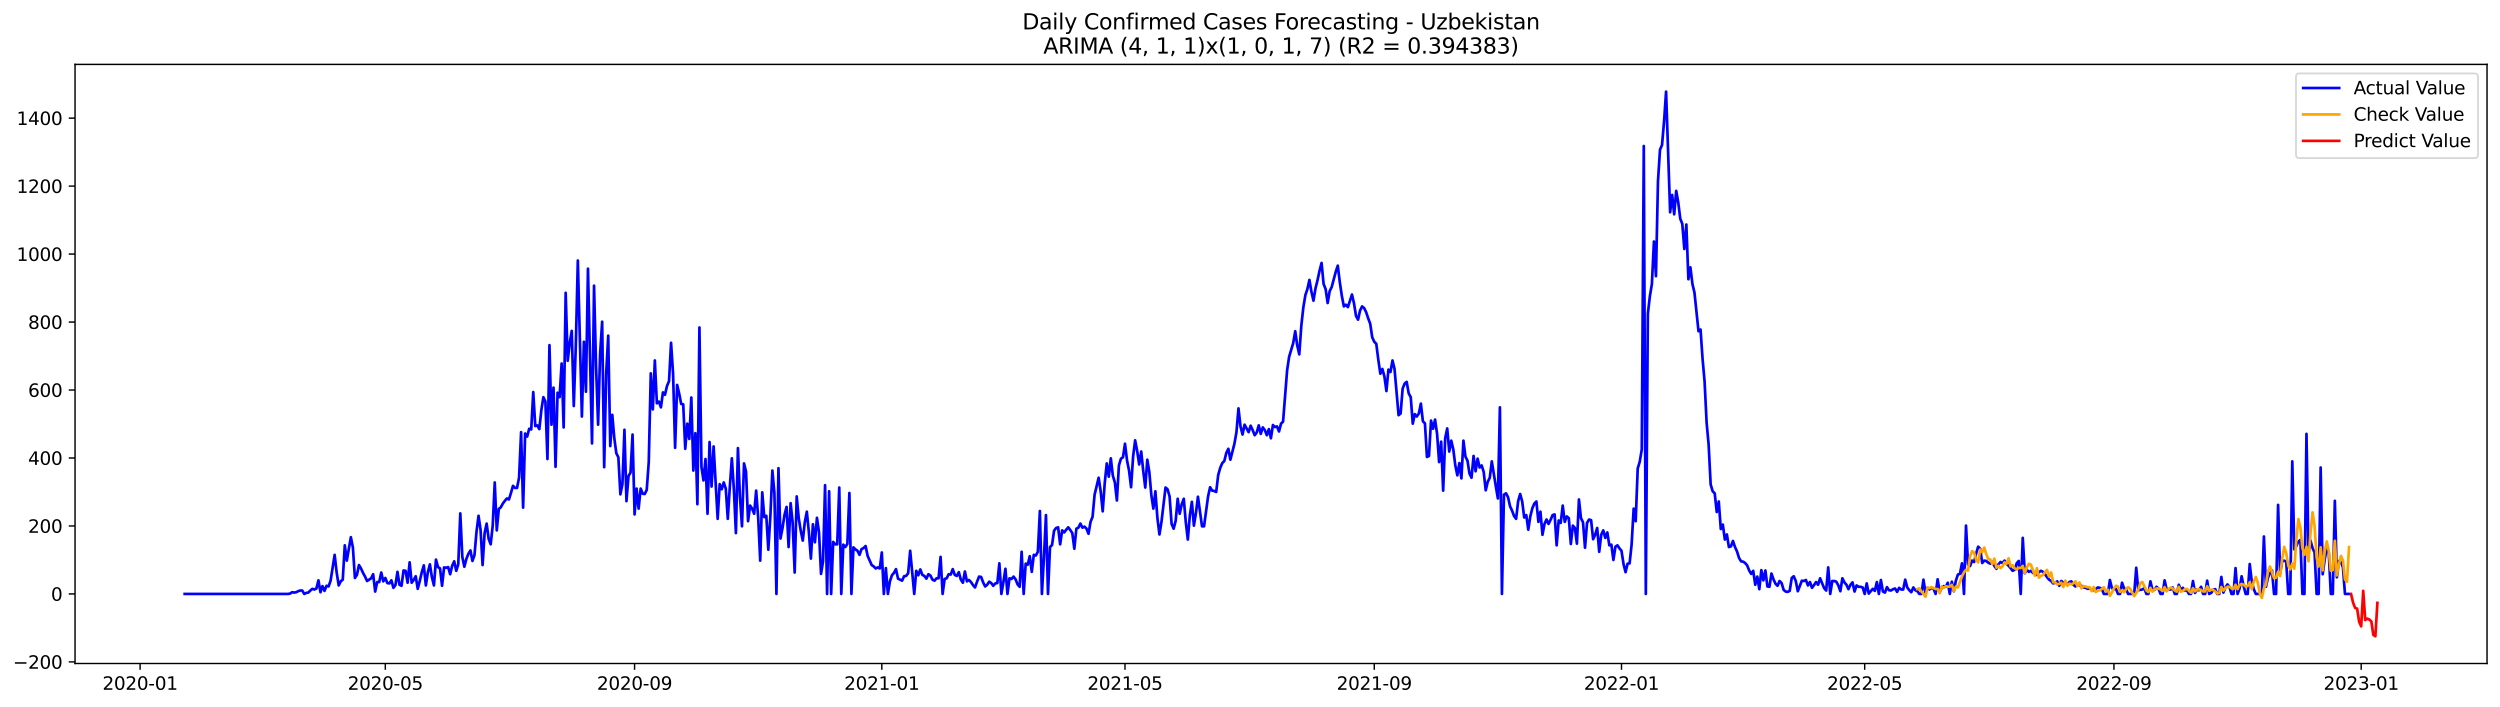 <?xml version="1.0" encoding="utf-8" standalone="no"?>
<!DOCTYPE svg PUBLIC "-//W3C//DTD SVG 1.1//EN"
  "http://www.w3.org/Graphics/SVG/1.1/DTD/svg11.dtd">
<svg xmlns:xlink="http://www.w3.org/1999/xlink" width="1388.067pt" height="392.274pt" viewBox="0 0 1388.067 392.274" xmlns="http://www.w3.org/2000/svg" version="1.1">
 <defs>
  <style type="text/css">*{stroke-linejoin: round; stroke-linecap: butt}</style>
 </defs>
 <g id="figure_1">
  <g id="patch_1">
   <path d="M 0 392.274 
L 1388.067 392.274 
L 1388.067 0 
L 0 0 
z
" style="fill: #ffffff"/>
  </g>
  <g id="axes_1">
   <g id="patch_2">
    <path d="M 41.667 368.396 
L 1380.867 368.396 
L 1380.867 35.755 
L 41.667 35.755 
z
" style="fill: #ffffff"/>
   </g>
   <g id="matplotlib.axis_1">
    <g id="xtick_1">
     <g id="line2d_1">
      <defs>
       <path id="md1212489a2" d="M 0 0 
L 0 3.5 
" style="stroke: #000000; stroke-width: 0.8"/>
      </defs>
      <g>
       <use xlink:href="#md1212489a2" x="77.786" y="368.396" style="stroke: #000000; stroke-width: 0.8"/>
      </g>
     </g>
     <g id="text_1">
      <!-- 2020-01 -->
      <g transform="translate(56.894 382.994)scale(0.1 -0.1)">
       <defs>
        <path id="DejaVuSans-32" d="M 1228 531 
L 3431 531 
L 3431 0 
L 469 0 
L 469 531 
Q 828 903 1448 1529 
Q 2069 2156 2228 2338 
Q 2531 2678 2651 2914 
Q 2772 3150 2772 3378 
Q 2772 3750 2511 3984 
Q 2250 4219 1831 4219 
Q 1534 4219 1204 4116 
Q 875 4013 500 3803 
L 500 4441 
Q 881 4594 1212 4672 
Q 1544 4750 1819 4750 
Q 2544 4750 2975 4387 
Q 3406 4025 3406 3419 
Q 3406 3131 3298 2873 
Q 3191 2616 2906 2266 
Q 2828 2175 2409 1742 
Q 1991 1309 1228 531 
z
" transform="scale(0.016)"/>
        <path id="DejaVuSans-30" d="M 2034 4250 
Q 1547 4250 1301 3770 
Q 1056 3291 1056 2328 
Q 1056 1369 1301 889 
Q 1547 409 2034 409 
Q 2525 409 2770 889 
Q 3016 1369 3016 2328 
Q 3016 3291 2770 3770 
Q 2525 4250 2034 4250 
z
M 2034 4750 
Q 2819 4750 3233 4129 
Q 3647 3509 3647 2328 
Q 3647 1150 3233 529 
Q 2819 -91 2034 -91 
Q 1250 -91 836 529 
Q 422 1150 422 2328 
Q 422 3509 836 4129 
Q 1250 4750 2034 4750 
z
" transform="scale(0.016)"/>
        <path id="DejaVuSans-2d" d="M 313 2009 
L 1997 2009 
L 1997 1497 
L 313 1497 
L 313 2009 
z
" transform="scale(0.016)"/>
        <path id="DejaVuSans-31" d="M 794 531 
L 1825 531 
L 1825 4091 
L 703 3866 
L 703 4441 
L 1819 4666 
L 2450 4666 
L 2450 531 
L 3481 531 
L 3481 0 
L 794 0 
L 794 531 
z
" transform="scale(0.016)"/>
       </defs>
       <use xlink:href="#DejaVuSans-32"/>
       <use xlink:href="#DejaVuSans-30" x="63.623"/>
       <use xlink:href="#DejaVuSans-32" x="127.246"/>
       <use xlink:href="#DejaVuSans-30" x="190.869"/>
       <use xlink:href="#DejaVuSans-2d" x="254.492"/>
       <use xlink:href="#DejaVuSans-30" x="290.576"/>
       <use xlink:href="#DejaVuSans-31" x="354.199"/>
      </g>
     </g>
    </g>
    <g id="xtick_2">
     <g id="line2d_2">
      <g>
       <use xlink:href="#md1212489a2" x="213.934" y="368.396" style="stroke: #000000; stroke-width: 0.8"/>
      </g>
     </g>
     <g id="text_2">
      <!-- 2020-05 -->
      <g transform="translate(193.042 382.994)scale(0.1 -0.1)">
       <defs>
        <path id="DejaVuSans-35" d="M 691 4666 
L 3169 4666 
L 3169 4134 
L 1269 4134 
L 1269 2991 
Q 1406 3038 1543 3061 
Q 1681 3084 1819 3084 
Q 2600 3084 3056 2656 
Q 3513 2228 3513 1497 
Q 3513 744 3044 326 
Q 2575 -91 1722 -91 
Q 1428 -91 1123 -41 
Q 819 9 494 109 
L 494 744 
Q 775 591 1075 516 
Q 1375 441 1709 441 
Q 2250 441 2565 725 
Q 2881 1009 2881 1497 
Q 2881 1984 2565 2268 
Q 2250 2553 1709 2553 
Q 1456 2553 1204 2497 
Q 953 2441 691 2322 
L 691 4666 
z
" transform="scale(0.016)"/>
       </defs>
       <use xlink:href="#DejaVuSans-32"/>
       <use xlink:href="#DejaVuSans-30" x="63.623"/>
       <use xlink:href="#DejaVuSans-32" x="127.246"/>
       <use xlink:href="#DejaVuSans-30" x="190.869"/>
       <use xlink:href="#DejaVuSans-2d" x="254.492"/>
       <use xlink:href="#DejaVuSans-30" x="290.576"/>
       <use xlink:href="#DejaVuSans-35" x="354.199"/>
      </g>
     </g>
    </g>
    <g id="xtick_3">
     <g id="line2d_3">
      <g>
       <use xlink:href="#md1212489a2" x="352.332" y="368.396" style="stroke: #000000; stroke-width: 0.8"/>
      </g>
     </g>
     <g id="text_3">
      <!-- 2020-09 -->
      <g transform="translate(331.44 382.994)scale(0.1 -0.1)">
       <defs>
        <path id="DejaVuSans-39" d="M 703 97 
L 703 672 
Q 941 559 1184 500 
Q 1428 441 1663 441 
Q 2288 441 2617 861 
Q 2947 1281 2994 2138 
Q 2813 1869 2534 1725 
Q 2256 1581 1919 1581 
Q 1219 1581 811 2004 
Q 403 2428 403 3163 
Q 403 3881 828 4315 
Q 1253 4750 1959 4750 
Q 2769 4750 3195 4129 
Q 3622 3509 3622 2328 
Q 3622 1225 3098 567 
Q 2575 -91 1691 -91 
Q 1453 -91 1209 -44 
Q 966 3 703 97 
z
M 1959 2075 
Q 2384 2075 2632 2365 
Q 2881 2656 2881 3163 
Q 2881 3666 2632 3958 
Q 2384 4250 1959 4250 
Q 1534 4250 1286 3958 
Q 1038 3666 1038 3163 
Q 1038 2656 1286 2365 
Q 1534 2075 1959 2075 
z
" transform="scale(0.016)"/>
       </defs>
       <use xlink:href="#DejaVuSans-32"/>
       <use xlink:href="#DejaVuSans-30" x="63.623"/>
       <use xlink:href="#DejaVuSans-32" x="127.246"/>
       <use xlink:href="#DejaVuSans-30" x="190.869"/>
       <use xlink:href="#DejaVuSans-2d" x="254.492"/>
       <use xlink:href="#DejaVuSans-30" x="290.576"/>
       <use xlink:href="#DejaVuSans-39" x="354.199"/>
      </g>
     </g>
    </g>
    <g id="xtick_4">
     <g id="line2d_4">
      <g>
       <use xlink:href="#md1212489a2" x="489.605" y="368.396" style="stroke: #000000; stroke-width: 0.8"/>
      </g>
     </g>
     <g id="text_4">
      <!-- 2021-01 -->
      <g transform="translate(468.714 382.994)scale(0.1 -0.1)">
       <use xlink:href="#DejaVuSans-32"/>
       <use xlink:href="#DejaVuSans-30" x="63.623"/>
       <use xlink:href="#DejaVuSans-32" x="127.246"/>
       <use xlink:href="#DejaVuSans-31" x="190.869"/>
       <use xlink:href="#DejaVuSans-2d" x="254.492"/>
       <use xlink:href="#DejaVuSans-30" x="290.576"/>
       <use xlink:href="#DejaVuSans-31" x="354.199"/>
      </g>
     </g>
    </g>
    <g id="xtick_5">
     <g id="line2d_5">
      <g>
       <use xlink:href="#md1212489a2" x="624.628" y="368.396" style="stroke: #000000; stroke-width: 0.8"/>
      </g>
     </g>
     <g id="text_5">
      <!-- 2021-05 -->
      <g transform="translate(603.736 382.994)scale(0.1 -0.1)">
       <use xlink:href="#DejaVuSans-32"/>
       <use xlink:href="#DejaVuSans-30" x="63.623"/>
       <use xlink:href="#DejaVuSans-32" x="127.246"/>
       <use xlink:href="#DejaVuSans-31" x="190.869"/>
       <use xlink:href="#DejaVuSans-2d" x="254.492"/>
       <use xlink:href="#DejaVuSans-30" x="290.576"/>
       <use xlink:href="#DejaVuSans-35" x="354.199"/>
      </g>
     </g>
    </g>
    <g id="xtick_6">
     <g id="line2d_6">
      <g>
       <use xlink:href="#md1212489a2" x="763.026" y="368.396" style="stroke: #000000; stroke-width: 0.8"/>
      </g>
     </g>
     <g id="text_6">
      <!-- 2021-09 -->
      <g transform="translate(742.134 382.994)scale(0.1 -0.1)">
       <use xlink:href="#DejaVuSans-32"/>
       <use xlink:href="#DejaVuSans-30" x="63.623"/>
       <use xlink:href="#DejaVuSans-32" x="127.246"/>
       <use xlink:href="#DejaVuSans-31" x="190.869"/>
       <use xlink:href="#DejaVuSans-2d" x="254.492"/>
       <use xlink:href="#DejaVuSans-30" x="290.576"/>
       <use xlink:href="#DejaVuSans-39" x="354.199"/>
      </g>
     </g>
    </g>
    <g id="xtick_7">
     <g id="line2d_7">
      <g>
       <use xlink:href="#md1212489a2" x="900.299" y="368.396" style="stroke: #000000; stroke-width: 0.8"/>
      </g>
     </g>
     <g id="text_7">
      <!-- 2022-01 -->
      <g transform="translate(879.408 382.994)scale(0.1 -0.1)">
       <use xlink:href="#DejaVuSans-32"/>
       <use xlink:href="#DejaVuSans-30" x="63.623"/>
       <use xlink:href="#DejaVuSans-32" x="127.246"/>
       <use xlink:href="#DejaVuSans-32" x="190.869"/>
       <use xlink:href="#DejaVuSans-2d" x="254.492"/>
       <use xlink:href="#DejaVuSans-30" x="290.576"/>
       <use xlink:href="#DejaVuSans-31" x="354.199"/>
      </g>
     </g>
    </g>
    <g id="xtick_8">
     <g id="line2d_8">
      <g>
       <use xlink:href="#md1212489a2" x="1035.322" y="368.396" style="stroke: #000000; stroke-width: 0.8"/>
      </g>
     </g>
     <g id="text_8">
      <!-- 2022-05 -->
      <g transform="translate(1014.43 382.994)scale(0.1 -0.1)">
       <use xlink:href="#DejaVuSans-32"/>
       <use xlink:href="#DejaVuSans-30" x="63.623"/>
       <use xlink:href="#DejaVuSans-32" x="127.246"/>
       <use xlink:href="#DejaVuSans-32" x="190.869"/>
       <use xlink:href="#DejaVuSans-2d" x="254.492"/>
       <use xlink:href="#DejaVuSans-30" x="290.576"/>
       <use xlink:href="#DejaVuSans-35" x="354.199"/>
      </g>
     </g>
    </g>
    <g id="xtick_9">
     <g id="line2d_9">
      <g>
       <use xlink:href="#md1212489a2" x="1173.72" y="368.396" style="stroke: #000000; stroke-width: 0.8"/>
      </g>
     </g>
     <g id="text_9">
      <!-- 2022-09 -->
      <g transform="translate(1152.828 382.994)scale(0.1 -0.1)">
       <use xlink:href="#DejaVuSans-32"/>
       <use xlink:href="#DejaVuSans-30" x="63.623"/>
       <use xlink:href="#DejaVuSans-32" x="127.246"/>
       <use xlink:href="#DejaVuSans-32" x="190.869"/>
       <use xlink:href="#DejaVuSans-2d" x="254.492"/>
       <use xlink:href="#DejaVuSans-30" x="290.576"/>
       <use xlink:href="#DejaVuSans-39" x="354.199"/>
      </g>
     </g>
    </g>
    <g id="xtick_10">
     <g id="line2d_10">
      <g>
       <use xlink:href="#md1212489a2" x="1310.993" y="368.396" style="stroke: #000000; stroke-width: 0.8"/>
      </g>
     </g>
     <g id="text_10">
      <!-- 2023-01 -->
      <g transform="translate(1290.102 382.994)scale(0.1 -0.1)">
       <defs>
        <path id="DejaVuSans-33" d="M 2597 2516 
Q 3050 2419 3304 2112 
Q 3559 1806 3559 1356 
Q 3559 666 3084 287 
Q 2609 -91 1734 -91 
Q 1441 -91 1130 -33 
Q 819 25 488 141 
L 488 750 
Q 750 597 1062 519 
Q 1375 441 1716 441 
Q 2309 441 2620 675 
Q 2931 909 2931 1356 
Q 2931 1769 2642 2001 
Q 2353 2234 1838 2234 
L 1294 2234 
L 1294 2753 
L 1863 2753 
Q 2328 2753 2575 2939 
Q 2822 3125 2822 3475 
Q 2822 3834 2567 4026 
Q 2313 4219 1838 4219 
Q 1578 4219 1281 4162 
Q 984 4106 628 3988 
L 628 4550 
Q 988 4650 1302 4700 
Q 1616 4750 1894 4750 
Q 2613 4750 3031 4423 
Q 3450 4097 3450 3541 
Q 3450 3153 3228 2886 
Q 3006 2619 2597 2516 
z
" transform="scale(0.016)"/>
       </defs>
       <use xlink:href="#DejaVuSans-32"/>
       <use xlink:href="#DejaVuSans-30" x="63.623"/>
       <use xlink:href="#DejaVuSans-32" x="127.246"/>
       <use xlink:href="#DejaVuSans-33" x="190.869"/>
       <use xlink:href="#DejaVuSans-2d" x="254.492"/>
       <use xlink:href="#DejaVuSans-30" x="290.576"/>
       <use xlink:href="#DejaVuSans-31" x="354.199"/>
      </g>
     </g>
    </g>
   </g>
   <g id="matplotlib.axis_2">
    <g id="ytick_1">
     <g id="line2d_11">
      <defs>
       <path id="m41709cecef" d="M 0 0 
L -3.5 0 
" style="stroke: #000000; stroke-width: 0.8"/>
      </defs>
      <g>
       <use xlink:href="#m41709cecef" x="41.667" y="367.508" style="stroke: #000000; stroke-width: 0.8"/>
      </g>
     </g>
     <g id="text_11">
      <!-- −200 -->
      <g transform="translate(7.2 371.307)scale(0.1 -0.1)">
       <defs>
        <path id="DejaVuSans-2212" d="M 678 2272 
L 4684 2272 
L 4684 1741 
L 678 1741 
L 678 2272 
z
" transform="scale(0.016)"/>
       </defs>
       <use xlink:href="#DejaVuSans-2212"/>
       <use xlink:href="#DejaVuSans-32" x="83.789"/>
       <use xlink:href="#DejaVuSans-30" x="147.412"/>
       <use xlink:href="#DejaVuSans-30" x="211.035"/>
      </g>
     </g>
    </g>
    <g id="ytick_2">
     <g id="line2d_12">
      <g>
       <use xlink:href="#m41709cecef" x="41.667" y="329.769" style="stroke: #000000; stroke-width: 0.8"/>
      </g>
     </g>
     <g id="text_12">
      <!-- 0 -->
      <g transform="translate(28.305 333.568)scale(0.1 -0.1)">
       <use xlink:href="#DejaVuSans-30"/>
      </g>
     </g>
    </g>
    <g id="ytick_3">
     <g id="line2d_13">
      <g>
       <use xlink:href="#m41709cecef" x="41.667" y="292.029" style="stroke: #000000; stroke-width: 0.8"/>
      </g>
     </g>
     <g id="text_13">
      <!-- 200 -->
      <g transform="translate(15.58 295.828)scale(0.1 -0.1)">
       <use xlink:href="#DejaVuSans-32"/>
       <use xlink:href="#DejaVuSans-30" x="63.623"/>
       <use xlink:href="#DejaVuSans-30" x="127.246"/>
      </g>
     </g>
    </g>
    <g id="ytick_4">
     <g id="line2d_14">
      <g>
       <use xlink:href="#m41709cecef" x="41.667" y="254.29" style="stroke: #000000; stroke-width: 0.8"/>
      </g>
     </g>
     <g id="text_14">
      <!-- 400 -->
      <g transform="translate(15.58 258.089)scale(0.1 -0.1)">
       <defs>
        <path id="DejaVuSans-34" d="M 2419 4116 
L 825 1625 
L 2419 1625 
L 2419 4116 
z
M 2253 4666 
L 3047 4666 
L 3047 1625 
L 3713 1625 
L 3713 1100 
L 3047 1100 
L 3047 0 
L 2419 0 
L 2419 1100 
L 313 1100 
L 313 1709 
L 2253 4666 
z
" transform="scale(0.016)"/>
       </defs>
       <use xlink:href="#DejaVuSans-34"/>
       <use xlink:href="#DejaVuSans-30" x="63.623"/>
       <use xlink:href="#DejaVuSans-30" x="127.246"/>
      </g>
     </g>
    </g>
    <g id="ytick_5">
     <g id="line2d_15">
      <g>
       <use xlink:href="#m41709cecef" x="41.667" y="216.551" style="stroke: #000000; stroke-width: 0.8"/>
      </g>
     </g>
     <g id="text_15">
      <!-- 600 -->
      <g transform="translate(15.58 220.35)scale(0.1 -0.1)">
       <defs>
        <path id="DejaVuSans-36" d="M 2113 2584 
Q 1688 2584 1439 2293 
Q 1191 2003 1191 1497 
Q 1191 994 1439 701 
Q 1688 409 2113 409 
Q 2538 409 2786 701 
Q 3034 994 3034 1497 
Q 3034 2003 2786 2293 
Q 2538 2584 2113 2584 
z
M 3366 4563 
L 3366 3988 
Q 3128 4100 2886 4159 
Q 2644 4219 2406 4219 
Q 1781 4219 1451 3797 
Q 1122 3375 1075 2522 
Q 1259 2794 1537 2939 
Q 1816 3084 2150 3084 
Q 2853 3084 3261 2657 
Q 3669 2231 3669 1497 
Q 3669 778 3244 343 
Q 2819 -91 2113 -91 
Q 1303 -91 875 529 
Q 447 1150 447 2328 
Q 447 3434 972 4092 
Q 1497 4750 2381 4750 
Q 2619 4750 2861 4703 
Q 3103 4656 3366 4563 
z
" transform="scale(0.016)"/>
       </defs>
       <use xlink:href="#DejaVuSans-36"/>
       <use xlink:href="#DejaVuSans-30" x="63.623"/>
       <use xlink:href="#DejaVuSans-30" x="127.246"/>
      </g>
     </g>
    </g>
    <g id="ytick_6">
     <g id="line2d_16">
      <g>
       <use xlink:href="#m41709cecef" x="41.667" y="178.812" style="stroke: #000000; stroke-width: 0.8"/>
      </g>
     </g>
     <g id="text_16">
      <!-- 800 -->
      <g transform="translate(15.58 182.611)scale(0.1 -0.1)">
       <defs>
        <path id="DejaVuSans-38" d="M 2034 2216 
Q 1584 2216 1326 1975 
Q 1069 1734 1069 1313 
Q 1069 891 1326 650 
Q 1584 409 2034 409 
Q 2484 409 2743 651 
Q 3003 894 3003 1313 
Q 3003 1734 2745 1975 
Q 2488 2216 2034 2216 
z
M 1403 2484 
Q 997 2584 770 2862 
Q 544 3141 544 3541 
Q 544 4100 942 4425 
Q 1341 4750 2034 4750 
Q 2731 4750 3128 4425 
Q 3525 4100 3525 3541 
Q 3525 3141 3298 2862 
Q 3072 2584 2669 2484 
Q 3125 2378 3379 2068 
Q 3634 1759 3634 1313 
Q 3634 634 3220 271 
Q 2806 -91 2034 -91 
Q 1263 -91 848 271 
Q 434 634 434 1313 
Q 434 1759 690 2068 
Q 947 2378 1403 2484 
z
M 1172 3481 
Q 1172 3119 1398 2916 
Q 1625 2713 2034 2713 
Q 2441 2713 2670 2916 
Q 2900 3119 2900 3481 
Q 2900 3844 2670 4047 
Q 2441 4250 2034 4250 
Q 1625 4250 1398 4047 
Q 1172 3844 1172 3481 
z
" transform="scale(0.016)"/>
       </defs>
       <use xlink:href="#DejaVuSans-38"/>
       <use xlink:href="#DejaVuSans-30" x="63.623"/>
       <use xlink:href="#DejaVuSans-30" x="127.246"/>
      </g>
     </g>
    </g>
    <g id="ytick_7">
     <g id="line2d_17">
      <g>
       <use xlink:href="#m41709cecef" x="41.667" y="141.072" style="stroke: #000000; stroke-width: 0.8"/>
      </g>
     </g>
     <g id="text_17">
      <!-- 1000 -->
      <g transform="translate(9.217 144.872)scale(0.1 -0.1)">
       <use xlink:href="#DejaVuSans-31"/>
       <use xlink:href="#DejaVuSans-30" x="63.623"/>
       <use xlink:href="#DejaVuSans-30" x="127.246"/>
       <use xlink:href="#DejaVuSans-30" x="190.869"/>
      </g>
     </g>
    </g>
    <g id="ytick_8">
     <g id="line2d_18">
      <g>
       <use xlink:href="#m41709cecef" x="41.667" y="103.333" style="stroke: #000000; stroke-width: 0.8"/>
      </g>
     </g>
     <g id="text_18">
      <!-- 1200 -->
      <g transform="translate(9.217 107.132)scale(0.1 -0.1)">
       <use xlink:href="#DejaVuSans-31"/>
       <use xlink:href="#DejaVuSans-32" x="63.623"/>
       <use xlink:href="#DejaVuSans-30" x="127.246"/>
       <use xlink:href="#DejaVuSans-30" x="190.869"/>
      </g>
     </g>
    </g>
    <g id="ytick_9">
     <g id="line2d_19">
      <g>
       <use xlink:href="#m41709cecef" x="41.667" y="65.594" style="stroke: #000000; stroke-width: 0.8"/>
      </g>
     </g>
     <g id="text_19">
      <!-- 1400 -->
      <g transform="translate(9.217 69.393)scale(0.1 -0.1)">
       <use xlink:href="#DejaVuSans-31"/>
       <use xlink:href="#DejaVuSans-34" x="63.623"/>
       <use xlink:href="#DejaVuSans-30" x="127.246"/>
       <use xlink:href="#DejaVuSans-30" x="190.869"/>
      </g>
     </g>
    </g>
   </g>
   <g id="line2d_20">
    <path d="M 102.54 329.769 
L 159.925 329.769 
L 161.05 329.58 
L 162.175 328.825 
L 163.3 329.014 
L 164.425 328.825 
L 165.551 328.259 
L 166.676 327.882 
L 167.801 327.882 
L 168.926 329.769 
L 170.051 329.202 
L 171.176 329.014 
L 172.302 327.882 
L 173.427 326.938 
L 174.552 327.315 
L 175.677 326.749 
L 176.802 322.221 
L 177.928 328.825 
L 179.053 325.428 
L 180.178 328.07 
L 181.303 325.24 
L 182.428 325.617 
L 183.554 322.409 
L 185.804 308.068 
L 186.929 317.881 
L 188.054 325.051 
L 189.179 322.787 
L 190.305 321.843 
L 191.43 302.785 
L 192.555 311.276 
L 194.805 298.256 
L 195.931 303.917 
L 197.056 320.9 
L 198.181 319.202 
L 199.306 313.729 
L 200.431 315.616 
L 201.557 318.069 
L 202.682 320.145 
L 203.807 322.598 
L 206.057 321.088 
L 207.182 318.824 
L 208.308 328.448 
L 209.433 323.164 
L 210.558 323.164 
L 211.683 317.881 
L 212.808 322.787 
L 213.934 320.9 
L 215.059 323.73 
L 216.184 323.919 
L 217.309 322.221 
L 218.434 326.372 
L 219.56 324.862 
L 220.685 317.503 
L 221.81 324.674 
L 222.935 325.24 
L 224.06 316.748 
L 225.186 316.937 
L 226.311 323.542 
L 227.436 312.22 
L 228.561 323.542 
L 229.686 322.032 
L 230.811 319.956 
L 231.937 326.938 
L 233.062 322.598 
L 234.187 317.692 
L 235.312 313.918 
L 236.437 325.051 
L 237.563 317.692 
L 238.688 313.352 
L 239.813 320.522 
L 240.938 325.051 
L 242.063 310.71 
L 243.189 314.862 
L 244.314 315.616 
L 245.439 325.24 
L 246.564 315.05 
L 247.689 315.239 
L 248.814 314.862 
L 249.94 318.824 
L 251.065 314.107 
L 252.19 311.654 
L 253.315 316.937 
L 254.44 313.352 
L 255.566 285.048 
L 256.691 309.201 
L 257.816 314.673 
L 258.941 310.333 
L 260.066 307.502 
L 261.192 305.615 
L 262.317 311.465 
L 263.442 308.257 
L 264.567 295.237 
L 265.692 286.368 
L 266.818 294.105 
L 267.943 313.729 
L 269.068 295.992 
L 270.193 290.708 
L 271.318 299.2 
L 272.443 302.219 
L 273.569 291.841 
L 274.694 267.876 
L 275.819 294.482 
L 276.944 282.594 
L 278.069 281.651 
L 279.195 279.575 
L 280.32 278.066 
L 281.445 276.745 
L 282.57 277.311 
L 283.695 273.726 
L 284.821 269.763 
L 285.946 270.895 
L 287.071 270.895 
L 288.196 265.234 
L 289.321 239.949 
L 290.446 281.84 
L 291.572 240.704 
L 292.697 242.402 
L 293.822 238.062 
L 294.947 238.44 
L 296.072 217.683 
L 297.198 236.553 
L 298.323 236.175 
L 299.448 238.251 
L 300.573 227.684 
L 301.698 220.513 
L 302.824 222.966 
L 303.949 254.856 
L 305.074 191.643 
L 306.199 235.798 
L 307.324 215.23 
L 308.45 259.196 
L 309.575 218.06 
L 310.7 220.513 
L 311.825 201.832 
L 312.95 237.307 
L 314.075 162.584 
L 315.201 200.323 
L 316.326 190.511 
L 317.451 183.718 
L 318.576 225.42 
L 319.701 192.02 
L 320.827 144.658 
L 323.077 231.269 
L 324.202 189.756 
L 325.327 217.494 
L 326.453 149.186 
L 328.703 246.176 
L 329.828 158.621 
L 330.953 203.531 
L 332.078 235.798 
L 333.204 196.36 
L 334.329 178.623 
L 335.454 259.385 
L 336.579 207.116 
L 337.704 186.359 
L 338.83 247.686 
L 339.955 230.326 
L 341.08 243.346 
L 342.205 251.648 
L 343.33 253.913 
L 344.456 274.481 
L 345.581 268.82 
L 346.706 238.628 
L 347.831 278.254 
L 348.956 264.291 
L 350.082 262.404 
L 351.207 241.27 
L 352.332 285.614 
L 353.457 271.273 
L 354.582 282.406 
L 355.707 271.273 
L 356.833 274.103 
L 357.958 274.292 
L 359.083 272.027 
L 360.208 256.554 
L 361.333 207.305 
L 362.459 227.306 
L 363.584 200.134 
L 364.709 223.91 
L 365.834 222.966 
L 366.959 226.174 
L 368.085 217.872 
L 369.21 219.193 
L 370.335 214.286 
L 371.46 211.645 
L 372.585 190.322 
L 373.71 207.493 
L 374.836 248.629 
L 375.961 213.72 
L 377.086 218.438 
L 378.211 224.287 
L 379.336 224.476 
L 380.462 249.195 
L 381.587 235.232 
L 382.712 243.723 
L 383.837 220.702 
L 384.962 261.272 
L 386.088 240.515 
L 387.213 279.953 
L 388.338 181.831 
L 389.463 259.196 
L 390.588 266.744 
L 391.713 254.856 
L 392.839 285.236 
L 393.964 245.421 
L 395.089 270.141 
L 396.214 247.874 
L 398.465 288.067 
L 399.59 268.82 
L 400.715 271.65 
L 401.84 267.876 
L 402.965 271.273 
L 404.091 288.067 
L 405.216 270.329 
L 406.341 254.479 
L 407.466 271.65 
L 408.591 295.992 
L 409.717 248.818 
L 410.842 275.99 
L 411.967 292.218 
L 413.092 257.309 
L 414.217 261.838 
L 415.342 289.388 
L 416.468 280.707 
L 417.593 282.406 
L 418.718 285.236 
L 419.843 272.405 
L 420.968 287.501 
L 422.094 311.276 
L 423.219 273.348 
L 424.344 287.123 
L 425.469 286.368 
L 426.594 305.238 
L 427.72 286.746 
L 428.845 261.272 
L 429.97 273.726 
L 431.095 329.769 
L 432.22 259.951 
L 433.345 299.011 
L 434.471 293.161 
L 435.596 285.802 
L 436.721 281.462 
L 437.846 303.728 
L 438.971 279.387 
L 440.097 290.142 
L 441.222 317.881 
L 442.347 275.613 
L 443.472 287.689 
L 444.597 294.671 
L 445.723 300.143 
L 446.848 289.954 
L 447.973 284.104 
L 449.098 295.426 
L 450.223 310.144 
L 451.349 291.086 
L 452.474 301.087 
L 453.599 287.501 
L 454.724 295.426 
L 455.849 318.635 
L 456.974 311.654 
L 458.1 269.386 
L 459.225 329.769 
L 460.35 272.782 
L 461.475 329.769 
L 462.6 300.898 
L 463.726 302.219 
L 464.851 302.219 
L 465.976 270.707 
L 467.101 329.769 
L 468.226 302.408 
L 469.352 303.728 
L 470.477 302.03 
L 471.602 273.726 
L 472.727 329.769 
L 473.852 303.917 
L 474.977 305.049 
L 476.103 305.804 
L 477.228 308.068 
L 478.353 304.861 
L 479.478 304.295 
L 480.603 303.162 
L 481.729 308.635 
L 483.979 313.729 
L 485.104 314.484 
L 486.229 315.616 
L 487.355 315.05 
L 488.48 315.616 
L 489.605 306.748 
L 490.73 329.769 
L 491.855 315.428 
L 492.981 329.769 
L 494.106 322.787 
L 495.231 319.39 
L 496.356 318.069 
L 497.481 315.994 
L 498.606 321.277 
L 500.857 322.409 
L 501.982 319.956 
L 503.107 319.768 
L 504.232 318.258 
L 505.358 305.804 
L 507.608 329.769 
L 508.733 316.937 
L 509.858 319.39 
L 510.984 316.182 
L 512.109 319.202 
L 513.234 319.768 
L 514.359 321.277 
L 515.484 318.824 
L 516.609 319.579 
L 517.735 321.843 
L 518.86 322.409 
L 519.985 321.088 
L 521.11 321.088 
L 522.235 309.201 
L 523.361 329.769 
L 524.486 321.466 
L 525.611 321.088 
L 526.736 318.824 
L 527.861 319.013 
L 528.987 315.994 
L 530.112 319.202 
L 531.237 319.768 
L 532.362 317.692 
L 533.487 321.843 
L 534.613 323.542 
L 535.738 317.315 
L 536.863 322.787 
L 537.988 322.032 
L 539.113 323.164 
L 540.238 324.862 
L 541.364 326.183 
L 542.489 322.975 
L 543.614 320.145 
L 544.739 320.334 
L 545.864 323.353 
L 546.99 325.617 
L 548.115 324.674 
L 549.24 322.975 
L 550.365 323.73 
L 551.49 325.24 
L 552.616 323.919 
L 553.741 323.73 
L 554.866 312.786 
L 555.991 329.769 
L 557.116 323.164 
L 558.241 315.805 
L 559.367 329.769 
L 560.492 321.088 
L 561.617 321.466 
L 562.742 320.145 
L 563.867 321.655 
L 564.993 324.485 
L 566.118 325.806 
L 567.243 306.37 
L 568.368 329.769 
L 569.493 312.975 
L 570.619 313.541 
L 571.744 308.823 
L 572.869 317.503 
L 573.994 308.068 
L 575.119 308.446 
L 576.245 306.37 
L 577.37 283.727 
L 578.495 329.769 
L 579.62 309.578 
L 580.745 285.991 
L 581.87 329.769 
L 582.996 303.728 
L 584.121 302.596 
L 585.246 294.671 
L 586.371 293.161 
L 587.496 292.784 
L 588.622 302.219 
L 589.747 294.482 
L 590.872 295.614 
L 591.997 294.105 
L 593.122 292.784 
L 594.248 294.294 
L 595.373 295.992 
L 596.498 304.672 
L 597.623 293.539 
L 598.748 292.973 
L 599.873 290.708 
L 600.999 292.973 
L 602.124 292.407 
L 603.249 293.539 
L 604.374 296.369 
L 605.499 289.765 
L 606.625 286.934 
L 607.75 274.669 
L 610 265.234 
L 611.125 272.782 
L 612.251 283.915 
L 613.376 268.254 
L 614.501 257.309 
L 615.626 264.668 
L 616.751 254.479 
L 617.876 264.102 
L 619.002 267.876 
L 620.127 277.877 
L 621.252 258.441 
L 622.377 254.667 
L 623.502 253.913 
L 624.628 246.365 
L 625.753 255.611 
L 626.878 261.272 
L 628.003 270.518 
L 629.128 253.535 
L 630.254 244.478 
L 631.379 250.327 
L 632.504 257.875 
L 633.629 250.705 
L 634.754 261.46 
L 635.88 270.707 
L 637.005 255.234 
L 638.13 262.027 
L 639.255 274.858 
L 640.38 282.406 
L 641.505 272.782 
L 642.631 287.689 
L 643.756 296.747 
L 644.881 289.765 
L 647.131 270.707 
L 648.257 271.65 
L 649.382 275.613 
L 650.507 290.897 
L 651.632 293.539 
L 652.757 289.199 
L 653.883 276.934 
L 655.008 285.236 
L 656.133 279.953 
L 657.258 276.934 
L 658.383 289.954 
L 659.508 299.577 
L 660.634 286.18 
L 661.759 278.632 
L 662.884 291.841 
L 664.009 284.859 
L 665.134 275.801 
L 667.385 292.218 
L 668.51 292.218 
L 670.76 275.613 
L 671.886 270.518 
L 673.011 272.405 
L 674.136 272.594 
L 675.261 273.16 
L 676.386 263.725 
L 677.512 259.762 
L 678.637 257.12 
L 679.762 255.988 
L 680.887 251.46 
L 682.012 249.195 
L 683.137 255.234 
L 685.388 246.365 
L 686.513 239.949 
L 687.638 226.74 
L 688.763 236.741 
L 689.889 241.27 
L 691.014 235.798 
L 693.264 239.949 
L 694.389 236.364 
L 695.515 238.817 
L 696.64 241.647 
L 697.765 240.138 
L 698.89 236.175 
L 700.015 240.893 
L 701.14 237.307 
L 702.266 238.817 
L 703.391 241.647 
L 704.516 238.251 
L 705.641 243.346 
L 706.766 235.986 
L 707.892 237.119 
L 709.017 236.741 
L 710.142 239.572 
L 711.267 235.232 
L 712.392 234.1 
L 714.643 205.606 
L 715.768 198.059 
L 718.018 190.511 
L 719.144 183.906 
L 720.269 191.832 
L 721.394 196.738 
L 722.519 180.887 
L 723.644 170.698 
L 724.769 163.905 
L 725.895 160.508 
L 727.02 155.413 
L 728.145 162.018 
L 729.27 166.924 
L 730.395 160.131 
L 731.521 155.602 
L 732.646 150.318 
L 733.771 145.978 
L 734.896 157.678 
L 736.021 160.508 
L 737.147 168.245 
L 738.272 161.64 
L 739.397 159.376 
L 741.647 150.884 
L 742.772 147.488 
L 743.898 156.734 
L 745.023 164.282 
L 746.148 170.132 
L 747.273 169.188 
L 748.398 170.509 
L 750.649 163.527 
L 751.774 168.433 
L 752.899 175.415 
L 754.024 177.491 
L 755.15 172.396 
L 756.275 170.132 
L 757.4 171.075 
L 758.525 173.339 
L 759.65 176.736 
L 760.776 179.755 
L 761.901 187.303 
L 763.026 189.756 
L 764.151 190.888 
L 765.276 199.757 
L 766.401 207.493 
L 767.527 204.852 
L 768.652 209.003 
L 769.777 217.117 
L 770.902 205.229 
L 772.027 206.55 
L 773.153 200.134 
L 774.278 204.852 
L 776.528 230.514 
L 777.653 229.571 
L 778.779 215.796 
L 779.904 212.966 
L 781.029 212.022 
L 782.154 218.438 
L 783.279 220.513 
L 784.404 235.232 
L 785.53 229.948 
L 786.655 231.269 
L 787.78 229.571 
L 788.905 224.099 
L 790.03 233.911 
L 791.156 235.043 
L 792.281 253.724 
L 793.406 253.158 
L 794.531 233.533 
L 795.656 238.062 
L 796.782 232.967 
L 797.907 240.893 
L 799.032 256.554 
L 800.157 245.233 
L 801.282 272.405 
L 802.408 243.346 
L 803.533 237.873 
L 804.658 250.705 
L 805.783 244.667 
L 806.908 249.573 
L 808.033 258.441 
L 809.159 263.914 
L 810.284 257.12 
L 811.409 265.612 
L 812.534 244.667 
L 813.659 253.535 
L 814.785 255.8 
L 815.91 262.97 
L 817.035 265.234 
L 818.16 253.158 
L 819.285 261.649 
L 820.411 254.667 
L 821.536 259.574 
L 822.661 258.441 
L 823.786 262.027 
L 824.911 272.216 
L 826.036 267.499 
L 827.162 265.234 
L 828.287 256.177 
L 830.537 270.141 
L 831.662 276.745 
L 832.788 226.174 
L 833.913 329.769 
L 835.038 274.669 
L 836.163 273.914 
L 837.288 275.99 
L 838.414 281.085 
L 839.539 283.538 
L 840.664 286.557 
L 841.789 288.067 
L 842.914 278.254 
L 844.039 274.292 
L 845.165 278.443 
L 846.29 287.312 
L 847.415 285.991 
L 848.54 294.105 
L 849.665 286.746 
L 850.791 282.217 
L 851.916 279.575 
L 853.041 278.443 
L 854.166 289.765 
L 855.291 284.104 
L 856.417 296.935 
L 857.542 290.897 
L 858.667 288.444 
L 859.792 290.897 
L 860.917 288.633 
L 862.043 285.991 
L 863.168 285.614 
L 864.293 302.785 
L 865.418 289.01 
L 866.543 290.331 
L 867.668 280.707 
L 868.794 289.765 
L 869.919 286.746 
L 871.044 287.689 
L 872.169 302.03 
L 873.294 291.841 
L 874.42 293.161 
L 875.545 301.841 
L 876.67 277.311 
L 877.795 287.689 
L 878.92 289.954 
L 880.046 304.106 
L 881.171 290.331 
L 882.296 288.444 
L 883.421 288.821 
L 884.546 299.388 
L 885.671 296.935 
L 886.797 293.161 
L 887.922 306.37 
L 889.047 296.935 
L 890.172 294.482 
L 891.297 298.634 
L 892.423 295.614 
L 893.548 302.785 
L 894.673 302.408 
L 895.798 310.899 
L 896.923 303.54 
L 898.049 302.785 
L 899.174 304.483 
L 900.299 305.804 
L 901.424 313.163 
L 902.549 317.692 
L 903.675 312.975 
L 904.8 312.786 
L 905.925 302.219 
L 907.05 282.406 
L 908.175 289.388 
L 909.3 260.14 
L 910.426 256.366 
L 911.551 249.573 
L 912.676 81.067 
L 913.801 329.769 
L 914.926 174.283 
L 916.052 164.471 
L 917.177 157.678 
L 918.302 134.091 
L 919.427 153.338 
L 920.552 100.691 
L 921.678 83.143 
L 922.803 80.501 
L 923.928 67.481 
L 925.053 50.876 
L 927.303 117.863 
L 928.429 108.239 
L 929.554 118.995 
L 930.679 105.975 
L 931.804 112.39 
L 932.929 121.448 
L 934.055 124.278 
L 935.18 138.242 
L 936.305 124.656 
L 937.43 155.036 
L 938.555 148.431 
L 939.681 157.678 
L 940.806 162.395 
L 943.056 183.906 
L 944.181 182.963 
L 945.307 199.191 
L 946.432 211.833 
L 947.557 234.666 
L 948.682 246.931 
L 949.807 269.008 
L 950.932 272.782 
L 952.058 273.914 
L 953.183 284.293 
L 954.308 278.443 
L 955.433 293.728 
L 956.558 291.274 
L 957.684 299.577 
L 958.809 296.747 
L 959.934 303.728 
L 961.059 303.351 
L 962.184 300.332 
L 963.31 303.728 
L 964.435 306.181 
L 965.56 309.767 
L 966.685 311.654 
L 967.81 311.842 
L 968.935 312.597 
L 970.061 313.918 
L 971.186 316.748 
L 972.311 318.635 
L 973.436 316.937 
L 974.561 324.674 
L 975.687 320.145 
L 976.812 327.127 
L 977.937 316.56 
L 979.062 322.221 
L 980.187 316.748 
L 981.313 325.617 
L 982.438 325.806 
L 983.563 318.447 
L 984.688 321.655 
L 985.813 324.108 
L 986.939 325.24 
L 988.064 322.598 
L 989.189 323.73 
L 990.314 327.504 
L 991.439 328.448 
L 992.564 328.636 
L 993.69 328.07 
L 994.815 320.9 
L 995.94 319.956 
L 997.065 322.598 
L 998.19 328.259 
L 1000.441 322.409 
L 1001.566 322.598 
L 1002.691 322.032 
L 1003.816 325.051 
L 1004.942 323.164 
L 1006.067 326.372 
L 1007.192 324.862 
L 1008.317 323.164 
L 1009.442 324.674 
L 1010.567 321.088 
L 1012.818 326.561 
L 1013.943 327.882 
L 1015.068 315.05 
L 1016.193 329.769 
L 1017.319 322.598 
L 1018.444 322.598 
L 1019.569 322.975 
L 1020.694 325.051 
L 1021.819 328.259 
L 1022.945 321.088 
L 1024.07 323.353 
L 1025.195 324.674 
L 1026.32 327.127 
L 1027.445 324.674 
L 1028.57 323.353 
L 1029.696 328.448 
L 1030.821 325.051 
L 1031.946 325.806 
L 1033.071 325.806 
L 1034.196 326.183 
L 1035.322 329.769 
L 1036.447 323.919 
L 1037.572 329.58 
L 1039.822 326.938 
L 1040.948 328.07 
L 1042.073 323.164 
L 1043.198 329.769 
L 1044.323 322.032 
L 1045.448 328.448 
L 1046.574 329.014 
L 1047.699 325.995 
L 1048.824 327.693 
L 1049.949 327.882 
L 1051.074 327.127 
L 1052.199 326.749 
L 1053.325 328.636 
L 1054.45 326.372 
L 1055.575 327.315 
L 1056.7 327.315 
L 1057.825 321.843 
L 1058.951 326.183 
L 1060.076 327.693 
L 1061.201 328.825 
L 1062.326 326.183 
L 1063.451 327.693 
L 1064.577 328.259 
L 1065.702 329.769 
L 1066.827 329.769 
L 1067.952 321.843 
L 1069.077 329.202 
L 1070.202 326.372 
L 1071.328 327.315 
L 1072.453 326.372 
L 1073.578 326.938 
L 1074.703 329.769 
L 1075.828 321.655 
L 1076.954 328.636 
L 1078.079 326.372 
L 1079.204 325.428 
L 1080.329 325.806 
L 1081.454 323.542 
L 1082.58 329.769 
L 1083.705 322.975 
L 1084.83 328.259 
L 1085.955 322.409 
L 1087.08 319.013 
L 1088.206 318.635 
L 1089.331 312.786 
L 1090.456 329.769 
L 1091.581 291.841 
L 1092.706 313.352 
L 1093.831 314.295 
L 1094.957 311.276 
L 1096.082 312.031 
L 1097.207 307.314 
L 1098.332 303.54 
L 1099.457 304.672 
L 1100.583 312.597 
L 1101.708 311.276 
L 1102.833 311.465 
L 1103.958 312.408 
L 1105.083 312.975 
L 1106.209 311.842 
L 1107.334 314.295 
L 1108.459 315.805 
L 1109.584 313.352 
L 1110.709 312.031 
L 1111.834 312.597 
L 1112.96 311.276 
L 1114.085 312.975 
L 1115.21 314.107 
L 1116.335 315.428 
L 1117.46 316.937 
L 1118.586 316.371 
L 1119.711 312.786 
L 1120.836 311.465 
L 1121.961 329.769 
L 1123.086 298.634 
L 1124.212 318.258 
L 1125.337 316.371 
L 1126.462 317.503 
L 1127.587 316.937 
L 1128.712 318.069 
L 1130.963 319.202 
L 1132.088 317.692 
L 1133.213 316.937 
L 1134.338 317.503 
L 1135.463 318.824 
L 1136.589 320.522 
L 1137.714 321.843 
L 1138.839 322.598 
L 1139.964 323.919 
L 1141.089 323.542 
L 1142.215 322.787 
L 1143.34 325.24 
L 1144.465 322.598 
L 1145.59 323.353 
L 1146.715 323.73 
L 1147.841 324.485 
L 1148.966 323.164 
L 1150.091 322.787 
L 1151.216 324.674 
L 1152.341 325.617 
L 1153.466 324.485 
L 1154.592 325.051 
L 1155.717 325.24 
L 1156.842 326.183 
L 1157.967 326.372 
L 1159.092 326.938 
L 1160.218 326.749 
L 1161.343 327.504 
L 1162.468 327.693 
L 1163.593 327.127 
L 1164.718 326.183 
L 1165.844 326.372 
L 1166.969 326.938 
L 1168.094 329.769 
L 1170.344 329.769 
L 1171.47 322.032 
L 1172.595 326.561 
L 1173.72 327.127 
L 1174.845 326.938 
L 1175.97 329.769 
L 1177.095 329.769 
L 1178.221 323.542 
L 1179.346 326.749 
L 1180.471 327.127 
L 1181.596 329.769 
L 1184.972 329.769 
L 1186.097 315.239 
L 1187.222 327.693 
L 1189.473 327.315 
L 1190.598 326.561 
L 1191.723 329.769 
L 1192.848 329.769 
L 1193.973 322.787 
L 1195.098 327.504 
L 1196.224 327.504 
L 1197.349 325.806 
L 1198.474 326.938 
L 1199.599 329.769 
L 1200.724 329.769 
L 1201.85 322.221 
L 1202.975 327.315 
L 1205.225 327.315 
L 1206.35 326.183 
L 1207.476 329.769 
L 1208.601 329.769 
L 1209.726 324.674 
L 1210.851 327.504 
L 1211.976 326.372 
L 1213.102 327.882 
L 1214.227 327.693 
L 1215.352 329.769 
L 1216.477 329.769 
L 1217.602 322.598 
L 1218.727 329.202 
L 1219.853 327.315 
L 1220.978 327.693 
L 1222.103 325.806 
L 1223.228 329.769 
L 1224.353 329.769 
L 1225.479 322.409 
L 1226.604 329.769 
L 1227.729 329.202 
L 1228.854 327.504 
L 1229.979 327.127 
L 1231.105 329.769 
L 1232.23 329.769 
L 1233.355 320.334 
L 1234.48 329.014 
L 1235.605 326.183 
L 1236.73 324.485 
L 1237.856 325.806 
L 1238.981 329.769 
L 1240.106 329.769 
L 1241.231 315.428 
L 1242.356 329.769 
L 1243.482 326.749 
L 1244.607 319.956 
L 1245.732 325.428 
L 1246.857 329.769 
L 1247.982 329.769 
L 1249.108 313.163 
L 1250.233 322.787 
L 1251.358 327.127 
L 1252.483 329.769 
L 1255.859 329.769 
L 1256.984 297.879 
L 1258.109 325.806 
L 1259.234 320.711 
L 1260.359 318.258 
L 1261.485 316.748 
L 1262.61 329.769 
L 1263.735 329.769 
L 1264.86 280.33 
L 1265.985 318.258 
L 1267.111 311.654 
L 1268.236 311.276 
L 1269.361 311.842 
L 1270.486 329.769 
L 1271.611 329.769 
L 1272.737 256.177 
L 1273.862 305.049 
L 1274.987 303.162 
L 1276.112 300.709 
L 1277.237 299.766 
L 1278.362 329.769 
L 1279.488 329.769 
L 1280.613 240.893 
L 1281.738 307.125 
L 1282.863 300.143 
L 1283.988 304.295 
L 1285.114 306.748 
L 1286.239 329.769 
L 1287.364 329.769 
L 1288.489 259.574 
L 1289.614 318.824 
L 1290.74 310.71 
L 1291.865 304.483 
L 1292.99 306.748 
L 1294.115 329.769 
L 1295.24 329.769 
L 1296.365 278.066 
L 1297.491 320.522 
L 1298.616 311.465 
L 1299.741 312.031 
L 1300.866 315.05 
L 1301.991 329.769 
L 1304.242 329.769 
L 1304.242 329.769 
" clip-path="url(#pf416b58ce2)" style="fill: none; stroke: #0000ff; stroke-width: 1.5; stroke-linecap: square"/>
   </g>
   <g id="line2d_21">
    <path d="M 1064.577 327.064 
L 1065.702 326.682 
L 1066.827 328.406 
L 1067.952 329.755 
L 1069.077 331.339 
L 1070.202 326.174 
L 1071.328 326.545 
L 1072.453 325.939 
L 1073.578 326.555 
L 1074.703 327.019 
L 1075.828 327.028 
L 1076.954 329.402 
L 1078.079 325.585 
L 1079.204 326.406 
L 1080.329 325.503 
L 1081.454 325.752 
L 1082.58 325.673 
L 1083.705 324.742 
L 1084.83 328.05 
L 1085.955 325.668 
L 1087.08 326.188 
L 1089.331 320.068 
L 1090.456 317.787 
L 1091.581 316.378 
L 1092.706 316.796 
L 1093.831 308.814 
L 1094.957 305.962 
L 1096.082 306.88 
L 1097.207 310.854 
L 1098.332 312.293 
L 1099.457 305.095 
L 1100.583 306.513 
L 1101.708 304.051 
L 1102.833 307.696 
L 1103.958 310.385 
L 1105.083 310.668 
L 1106.209 313.262 
L 1107.334 310.177 
L 1108.459 315.204 
L 1109.584 314.191 
L 1110.709 315.421 
L 1111.834 314.467 
L 1112.96 312.188 
L 1114.085 312.974 
L 1115.21 309.901 
L 1116.335 314.476 
L 1117.46 313.807 
L 1118.586 315.559 
L 1119.711 316.188 
L 1120.836 315.249 
L 1121.961 315.396 
L 1123.086 314.195 
L 1124.212 318.097 
L 1125.337 315.119 
L 1126.462 312.981 
L 1127.587 313.485 
L 1129.838 319.618 
L 1130.963 315.468 
L 1132.088 320.704 
L 1133.213 319.651 
L 1134.338 319.329 
L 1135.463 317.562 
L 1136.589 316.415 
L 1137.714 320.182 
L 1138.839 317.835 
L 1139.964 323.261 
L 1141.089 323.337 
L 1142.215 324.483 
L 1143.34 324.102 
L 1144.465 323.546 
L 1145.59 325.972 
L 1146.715 322.369 
L 1147.841 325.277 
L 1148.966 324.033 
L 1150.091 324.448 
L 1151.216 323.82 
L 1152.341 322.779 
L 1153.466 325.443 
L 1154.592 323.405 
L 1155.717 326.691 
L 1156.842 325.426 
L 1157.967 325.631 
L 1159.092 326.056 
L 1160.218 326.054 
L 1161.343 328.209 
L 1162.468 325.935 
L 1163.593 328.702 
L 1164.718 327.968 
L 1165.844 327.737 
L 1166.969 326.996 
L 1168.094 326.069 
L 1169.219 328.237 
L 1170.344 327.473 
L 1171.47 330.81 
L 1172.595 328.992 
L 1173.72 326.633 
L 1174.845 325.218 
L 1175.97 325.614 
L 1177.095 328.617 
L 1178.221 327.797 
L 1179.346 328.813 
L 1180.471 327.097 
L 1181.596 326.019 
L 1182.721 326.876 
L 1184.972 330.97 
L 1187.222 327.481 
L 1188.347 323.731 
L 1189.473 323.127 
L 1191.723 327.857 
L 1192.848 328.687 
L 1193.973 326.387 
L 1195.098 328.483 
L 1196.224 327.299 
L 1197.349 326.718 
L 1198.474 326.775 
L 1199.599 327.263 
L 1200.724 328.116 
L 1201.85 326.019 
L 1202.975 328.348 
L 1204.1 327.013 
L 1205.225 326.23 
L 1206.35 326.763 
L 1207.476 327.802 
L 1208.601 328.493 
L 1209.726 325.829 
L 1210.851 328.543 
L 1211.976 328.042 
L 1213.102 327.201 
L 1214.227 326.931 
L 1216.477 329.12 
L 1217.602 326.59 
L 1218.727 328.31 
L 1219.853 327.281 
L 1220.978 327.132 
L 1222.103 327.588 
L 1223.228 328.384 
L 1224.353 328.397 
L 1225.479 325.526 
L 1226.604 327.973 
L 1227.729 327.344 
L 1228.854 327.663 
L 1229.979 328.367 
L 1231.105 329.531 
L 1232.23 329.232 
L 1233.355 325.878 
L 1234.48 327.929 
L 1235.605 326.424 
L 1236.73 325.806 
L 1237.856 325.729 
L 1238.981 326.673 
L 1240.106 326.923 
L 1241.231 324.657 
L 1242.356 327.109 
L 1243.482 324.8 
L 1244.607 324.212 
L 1245.732 324.698 
L 1246.857 325.661 
L 1247.982 325.359 
L 1249.108 323.27 
L 1250.233 327.121 
L 1251.358 322.989 
L 1252.483 320.35 
L 1253.608 323.548 
L 1254.733 329.791 
L 1255.859 331.984 
L 1256.984 326.585 
L 1258.109 324.594 
L 1259.234 317.458 
L 1260.359 314.541 
L 1262.61 320.983 
L 1263.735 320.75 
L 1264.86 317.445 
L 1265.985 319.881 
L 1267.111 310.342 
L 1268.236 303.633 
L 1269.361 306.999 
L 1270.486 313.984 
L 1271.611 316.14 
L 1272.737 312.872 
L 1273.862 315.729 
L 1274.987 299.482 
L 1276.112 288.198 
L 1277.237 292.894 
L 1278.362 304.272 
L 1279.488 308.049 
L 1280.613 303.586 
L 1281.738 311.619 
L 1282.863 295.815 
L 1283.988 284.475 
L 1285.114 292.126 
L 1286.239 309.512 
L 1287.364 314.515 
L 1288.489 303.885 
L 1289.614 316.705 
L 1290.74 306.048 
L 1291.865 300.602 
L 1292.99 305.936 
L 1294.115 316.877 
L 1295.24 316.556 
L 1296.365 300.258 
L 1297.491 319.478 
L 1298.616 313.38 
L 1299.741 308.654 
L 1300.866 311.147 
L 1301.991 321.676 
L 1303.117 323.013 
L 1304.242 303.732 
L 1304.242 303.732 
" clip-path="url(#pf416b58ce2)" style="fill: none; stroke: #ffa500; stroke-width: 1.5; stroke-linecap: square"/>
   </g>
   <g id="line2d_22">
    <path d="M 1305.367 329.815 
L 1306.492 334.634 
L 1307.617 337.503 
L 1308.743 337.93 
L 1309.868 345.281 
L 1310.993 347.766 
L 1312.118 328.054 
L 1313.243 344.26 
L 1314.369 343.48 
L 1315.494 343.969 
L 1316.619 344.97 
L 1317.744 352.512 
L 1318.869 353.276 
L 1319.994 334.727 
" clip-path="url(#pf416b58ce2)" style="fill: none; stroke: #ff0000; stroke-width: 1.5; stroke-linecap: square"/>
   </g>
   <g id="patch_3">
    <path d="M 41.667 368.396 
L 41.667 35.755 
" style="fill: none; stroke: #000000; stroke-width: 0.8; stroke-linejoin: miter; stroke-linecap: square"/>
   </g>
   <g id="patch_4">
    <path d="M 1380.867 368.396 
L 1380.867 35.755 
" style="fill: none; stroke: #000000; stroke-width: 0.8; stroke-linejoin: miter; stroke-linecap: square"/>
   </g>
   <g id="patch_5">
    <path d="M 41.667 368.396 
L 1380.867 368.396 
" style="fill: none; stroke: #000000; stroke-width: 0.8; stroke-linejoin: miter; stroke-linecap: square"/>
   </g>
   <g id="patch_6">
    <path d="M 41.667 35.755 
L 1380.867 35.755 
" style="fill: none; stroke: #000000; stroke-width: 0.8; stroke-linejoin: miter; stroke-linecap: square"/>
   </g>
   <g id="text_20">
    <!-- Daily Confirmed Cases Forecasting - Uzbekistan -->
    <g transform="translate(567.627 16.318)scale(0.12 -0.12)">
     <defs>
      <path id="DejaVuSans-44" d="M 1259 4147 
L 1259 519 
L 2022 519 
Q 2988 519 3436 956 
Q 3884 1394 3884 2338 
Q 3884 3275 3436 3711 
Q 2988 4147 2022 4147 
L 1259 4147 
z
M 628 4666 
L 1925 4666 
Q 3281 4666 3915 4102 
Q 4550 3538 4550 2338 
Q 4550 1131 3912 565 
Q 3275 0 1925 0 
L 628 0 
L 628 4666 
z
" transform="scale(0.016)"/>
      <path id="DejaVuSans-61" d="M 2194 1759 
Q 1497 1759 1228 1600 
Q 959 1441 959 1056 
Q 959 750 1161 570 
Q 1363 391 1709 391 
Q 2188 391 2477 730 
Q 2766 1069 2766 1631 
L 2766 1759 
L 2194 1759 
z
M 3341 1997 
L 3341 0 
L 2766 0 
L 2766 531 
Q 2569 213 2275 61 
Q 1981 -91 1556 -91 
Q 1019 -91 701 211 
Q 384 513 384 1019 
Q 384 1609 779 1909 
Q 1175 2209 1959 2209 
L 2766 2209 
L 2766 2266 
Q 2766 2663 2505 2880 
Q 2244 3097 1772 3097 
Q 1472 3097 1187 3025 
Q 903 2953 641 2809 
L 641 3341 
Q 956 3463 1253 3523 
Q 1550 3584 1831 3584 
Q 2591 3584 2966 3190 
Q 3341 2797 3341 1997 
z
" transform="scale(0.016)"/>
      <path id="DejaVuSans-69" d="M 603 3500 
L 1178 3500 
L 1178 0 
L 603 0 
L 603 3500 
z
M 603 4863 
L 1178 4863 
L 1178 4134 
L 603 4134 
L 603 4863 
z
" transform="scale(0.016)"/>
      <path id="DejaVuSans-6c" d="M 603 4863 
L 1178 4863 
L 1178 0 
L 603 0 
L 603 4863 
z
" transform="scale(0.016)"/>
      <path id="DejaVuSans-79" d="M 2059 -325 
Q 1816 -950 1584 -1140 
Q 1353 -1331 966 -1331 
L 506 -1331 
L 506 -850 
L 844 -850 
Q 1081 -850 1212 -737 
Q 1344 -625 1503 -206 
L 1606 56 
L 191 3500 
L 800 3500 
L 1894 763 
L 2988 3500 
L 3597 3500 
L 2059 -325 
z
" transform="scale(0.016)"/>
      <path id="DejaVuSans-20" transform="scale(0.016)"/>
      <path id="DejaVuSans-43" d="M 4122 4306 
L 4122 3641 
Q 3803 3938 3442 4084 
Q 3081 4231 2675 4231 
Q 1875 4231 1450 3742 
Q 1025 3253 1025 2328 
Q 1025 1406 1450 917 
Q 1875 428 2675 428 
Q 3081 428 3442 575 
Q 3803 722 4122 1019 
L 4122 359 
Q 3791 134 3420 21 
Q 3050 -91 2638 -91 
Q 1578 -91 968 557 
Q 359 1206 359 2328 
Q 359 3453 968 4101 
Q 1578 4750 2638 4750 
Q 3056 4750 3426 4639 
Q 3797 4528 4122 4306 
z
" transform="scale(0.016)"/>
      <path id="DejaVuSans-6f" d="M 1959 3097 
Q 1497 3097 1228 2736 
Q 959 2375 959 1747 
Q 959 1119 1226 758 
Q 1494 397 1959 397 
Q 2419 397 2687 759 
Q 2956 1122 2956 1747 
Q 2956 2369 2687 2733 
Q 2419 3097 1959 3097 
z
M 1959 3584 
Q 2709 3584 3137 3096 
Q 3566 2609 3566 1747 
Q 3566 888 3137 398 
Q 2709 -91 1959 -91 
Q 1206 -91 779 398 
Q 353 888 353 1747 
Q 353 2609 779 3096 
Q 1206 3584 1959 3584 
z
" transform="scale(0.016)"/>
      <path id="DejaVuSans-6e" d="M 3513 2113 
L 3513 0 
L 2938 0 
L 2938 2094 
Q 2938 2591 2744 2837 
Q 2550 3084 2163 3084 
Q 1697 3084 1428 2787 
Q 1159 2491 1159 1978 
L 1159 0 
L 581 0 
L 581 3500 
L 1159 3500 
L 1159 2956 
Q 1366 3272 1645 3428 
Q 1925 3584 2291 3584 
Q 2894 3584 3203 3211 
Q 3513 2838 3513 2113 
z
" transform="scale(0.016)"/>
      <path id="DejaVuSans-66" d="M 2375 4863 
L 2375 4384 
L 1825 4384 
Q 1516 4384 1395 4259 
Q 1275 4134 1275 3809 
L 1275 3500 
L 2222 3500 
L 2222 3053 
L 1275 3053 
L 1275 0 
L 697 0 
L 697 3053 
L 147 3053 
L 147 3500 
L 697 3500 
L 697 3744 
Q 697 4328 969 4595 
Q 1241 4863 1831 4863 
L 2375 4863 
z
" transform="scale(0.016)"/>
      <path id="DejaVuSans-72" d="M 2631 2963 
Q 2534 3019 2420 3045 
Q 2306 3072 2169 3072 
Q 1681 3072 1420 2755 
Q 1159 2438 1159 1844 
L 1159 0 
L 581 0 
L 581 3500 
L 1159 3500 
L 1159 2956 
Q 1341 3275 1631 3429 
Q 1922 3584 2338 3584 
Q 2397 3584 2469 3576 
Q 2541 3569 2628 3553 
L 2631 2963 
z
" transform="scale(0.016)"/>
      <path id="DejaVuSans-6d" d="M 3328 2828 
Q 3544 3216 3844 3400 
Q 4144 3584 4550 3584 
Q 5097 3584 5394 3201 
Q 5691 2819 5691 2113 
L 5691 0 
L 5113 0 
L 5113 2094 
Q 5113 2597 4934 2840 
Q 4756 3084 4391 3084 
Q 3944 3084 3684 2787 
Q 3425 2491 3425 1978 
L 3425 0 
L 2847 0 
L 2847 2094 
Q 2847 2600 2669 2842 
Q 2491 3084 2119 3084 
Q 1678 3084 1418 2786 
Q 1159 2488 1159 1978 
L 1159 0 
L 581 0 
L 581 3500 
L 1159 3500 
L 1159 2956 
Q 1356 3278 1631 3431 
Q 1906 3584 2284 3584 
Q 2666 3584 2933 3390 
Q 3200 3197 3328 2828 
z
" transform="scale(0.016)"/>
      <path id="DejaVuSans-65" d="M 3597 1894 
L 3597 1613 
L 953 1613 
Q 991 1019 1311 708 
Q 1631 397 2203 397 
Q 2534 397 2845 478 
Q 3156 559 3463 722 
L 3463 178 
Q 3153 47 2828 -22 
Q 2503 -91 2169 -91 
Q 1331 -91 842 396 
Q 353 884 353 1716 
Q 353 2575 817 3079 
Q 1281 3584 2069 3584 
Q 2775 3584 3186 3129 
Q 3597 2675 3597 1894 
z
M 3022 2063 
Q 3016 2534 2758 2815 
Q 2500 3097 2075 3097 
Q 1594 3097 1305 2825 
Q 1016 2553 972 2059 
L 3022 2063 
z
" transform="scale(0.016)"/>
      <path id="DejaVuSans-64" d="M 2906 2969 
L 2906 4863 
L 3481 4863 
L 3481 0 
L 2906 0 
L 2906 525 
Q 2725 213 2448 61 
Q 2172 -91 1784 -91 
Q 1150 -91 751 415 
Q 353 922 353 1747 
Q 353 2572 751 3078 
Q 1150 3584 1784 3584 
Q 2172 3584 2448 3432 
Q 2725 3281 2906 2969 
z
M 947 1747 
Q 947 1113 1208 752 
Q 1469 391 1925 391 
Q 2381 391 2643 752 
Q 2906 1113 2906 1747 
Q 2906 2381 2643 2742 
Q 2381 3103 1925 3103 
Q 1469 3103 1208 2742 
Q 947 2381 947 1747 
z
" transform="scale(0.016)"/>
      <path id="DejaVuSans-73" d="M 2834 3397 
L 2834 2853 
Q 2591 2978 2328 3040 
Q 2066 3103 1784 3103 
Q 1356 3103 1142 2972 
Q 928 2841 928 2578 
Q 928 2378 1081 2264 
Q 1234 2150 1697 2047 
L 1894 2003 
Q 2506 1872 2764 1633 
Q 3022 1394 3022 966 
Q 3022 478 2636 193 
Q 2250 -91 1575 -91 
Q 1294 -91 989 -36 
Q 684 19 347 128 
L 347 722 
Q 666 556 975 473 
Q 1284 391 1588 391 
Q 1994 391 2212 530 
Q 2431 669 2431 922 
Q 2431 1156 2273 1281 
Q 2116 1406 1581 1522 
L 1381 1569 
Q 847 1681 609 1914 
Q 372 2147 372 2553 
Q 372 3047 722 3315 
Q 1072 3584 1716 3584 
Q 2034 3584 2315 3537 
Q 2597 3491 2834 3397 
z
" transform="scale(0.016)"/>
      <path id="DejaVuSans-46" d="M 628 4666 
L 3309 4666 
L 3309 4134 
L 1259 4134 
L 1259 2759 
L 3109 2759 
L 3109 2228 
L 1259 2228 
L 1259 0 
L 628 0 
L 628 4666 
z
" transform="scale(0.016)"/>
      <path id="DejaVuSans-63" d="M 3122 3366 
L 3122 2828 
Q 2878 2963 2633 3030 
Q 2388 3097 2138 3097 
Q 1578 3097 1268 2742 
Q 959 2388 959 1747 
Q 959 1106 1268 751 
Q 1578 397 2138 397 
Q 2388 397 2633 464 
Q 2878 531 3122 666 
L 3122 134 
Q 2881 22 2623 -34 
Q 2366 -91 2075 -91 
Q 1284 -91 818 406 
Q 353 903 353 1747 
Q 353 2603 823 3093 
Q 1294 3584 2113 3584 
Q 2378 3584 2631 3529 
Q 2884 3475 3122 3366 
z
" transform="scale(0.016)"/>
      <path id="DejaVuSans-74" d="M 1172 4494 
L 1172 3500 
L 2356 3500 
L 2356 3053 
L 1172 3053 
L 1172 1153 
Q 1172 725 1289 603 
Q 1406 481 1766 481 
L 2356 481 
L 2356 0 
L 1766 0 
Q 1100 0 847 248 
Q 594 497 594 1153 
L 594 3053 
L 172 3053 
L 172 3500 
L 594 3500 
L 594 4494 
L 1172 4494 
z
" transform="scale(0.016)"/>
      <path id="DejaVuSans-67" d="M 2906 1791 
Q 2906 2416 2648 2759 
Q 2391 3103 1925 3103 
Q 1463 3103 1205 2759 
Q 947 2416 947 1791 
Q 947 1169 1205 825 
Q 1463 481 1925 481 
Q 2391 481 2648 825 
Q 2906 1169 2906 1791 
z
M 3481 434 
Q 3481 -459 3084 -895 
Q 2688 -1331 1869 -1331 
Q 1566 -1331 1297 -1286 
Q 1028 -1241 775 -1147 
L 775 -588 
Q 1028 -725 1275 -790 
Q 1522 -856 1778 -856 
Q 2344 -856 2625 -561 
Q 2906 -266 2906 331 
L 2906 616 
Q 2728 306 2450 153 
Q 2172 0 1784 0 
Q 1141 0 747 490 
Q 353 981 353 1791 
Q 353 2603 747 3093 
Q 1141 3584 1784 3584 
Q 2172 3584 2450 3431 
Q 2728 3278 2906 2969 
L 2906 3500 
L 3481 3500 
L 3481 434 
z
" transform="scale(0.016)"/>
      <path id="DejaVuSans-55" d="M 556 4666 
L 1191 4666 
L 1191 1831 
Q 1191 1081 1462 751 
Q 1734 422 2344 422 
Q 2950 422 3222 751 
Q 3494 1081 3494 1831 
L 3494 4666 
L 4128 4666 
L 4128 1753 
Q 4128 841 3676 375 
Q 3225 -91 2344 -91 
Q 1459 -91 1007 375 
Q 556 841 556 1753 
L 556 4666 
z
" transform="scale(0.016)"/>
      <path id="DejaVuSans-7a" d="M 353 3500 
L 3084 3500 
L 3084 2975 
L 922 459 
L 3084 459 
L 3084 0 
L 275 0 
L 275 525 
L 2438 3041 
L 353 3041 
L 353 3500 
z
" transform="scale(0.016)"/>
      <path id="DejaVuSans-62" d="M 3116 1747 
Q 3116 2381 2855 2742 
Q 2594 3103 2138 3103 
Q 1681 3103 1420 2742 
Q 1159 2381 1159 1747 
Q 1159 1113 1420 752 
Q 1681 391 2138 391 
Q 2594 391 2855 752 
Q 3116 1113 3116 1747 
z
M 1159 2969 
Q 1341 3281 1617 3432 
Q 1894 3584 2278 3584 
Q 2916 3584 3314 3078 
Q 3713 2572 3713 1747 
Q 3713 922 3314 415 
Q 2916 -91 2278 -91 
Q 1894 -91 1617 61 
Q 1341 213 1159 525 
L 1159 0 
L 581 0 
L 581 4863 
L 1159 4863 
L 1159 2969 
z
" transform="scale(0.016)"/>
      <path id="DejaVuSans-6b" d="M 581 4863 
L 1159 4863 
L 1159 1991 
L 2875 3500 
L 3609 3500 
L 1753 1863 
L 3688 0 
L 2938 0 
L 1159 1709 
L 1159 0 
L 581 0 
L 581 4863 
z
" transform="scale(0.016)"/>
     </defs>
     <use xlink:href="#DejaVuSans-44"/>
     <use xlink:href="#DejaVuSans-61" x="77.002"/>
     <use xlink:href="#DejaVuSans-69" x="138.281"/>
     <use xlink:href="#DejaVuSans-6c" x="166.064"/>
     <use xlink:href="#DejaVuSans-79" x="193.848"/>
     <use xlink:href="#DejaVuSans-20" x="253.027"/>
     <use xlink:href="#DejaVuSans-43" x="284.814"/>
     <use xlink:href="#DejaVuSans-6f" x="354.639"/>
     <use xlink:href="#DejaVuSans-6e" x="415.82"/>
     <use xlink:href="#DejaVuSans-66" x="479.199"/>
     <use xlink:href="#DejaVuSans-69" x="514.404"/>
     <use xlink:href="#DejaVuSans-72" x="542.188"/>
     <use xlink:href="#DejaVuSans-6d" x="581.551"/>
     <use xlink:href="#DejaVuSans-65" x="678.963"/>
     <use xlink:href="#DejaVuSans-64" x="740.486"/>
     <use xlink:href="#DejaVuSans-20" x="803.963"/>
     <use xlink:href="#DejaVuSans-43" x="835.75"/>
     <use xlink:href="#DejaVuSans-61" x="905.574"/>
     <use xlink:href="#DejaVuSans-73" x="966.854"/>
     <use xlink:href="#DejaVuSans-65" x="1018.953"/>
     <use xlink:href="#DejaVuSans-73" x="1080.477"/>
     <use xlink:href="#DejaVuSans-20" x="1132.576"/>
     <use xlink:href="#DejaVuSans-46" x="1164.363"/>
     <use xlink:href="#DejaVuSans-6f" x="1218.258"/>
     <use xlink:href="#DejaVuSans-72" x="1279.439"/>
     <use xlink:href="#DejaVuSans-65" x="1318.303"/>
     <use xlink:href="#DejaVuSans-63" x="1379.826"/>
     <use xlink:href="#DejaVuSans-61" x="1434.807"/>
     <use xlink:href="#DejaVuSans-73" x="1496.086"/>
     <use xlink:href="#DejaVuSans-74" x="1548.186"/>
     <use xlink:href="#DejaVuSans-69" x="1587.395"/>
     <use xlink:href="#DejaVuSans-6e" x="1615.178"/>
     <use xlink:href="#DejaVuSans-67" x="1678.557"/>
     <use xlink:href="#DejaVuSans-20" x="1742.033"/>
     <use xlink:href="#DejaVuSans-2d" x="1773.82"/>
     <use xlink:href="#DejaVuSans-20" x="1809.904"/>
     <use xlink:href="#DejaVuSans-55" x="1841.691"/>
     <use xlink:href="#DejaVuSans-7a" x="1914.885"/>
     <use xlink:href="#DejaVuSans-62" x="1967.375"/>
     <use xlink:href="#DejaVuSans-65" x="2030.852"/>
     <use xlink:href="#DejaVuSans-6b" x="2092.375"/>
     <use xlink:href="#DejaVuSans-69" x="2150.285"/>
     <use xlink:href="#DejaVuSans-73" x="2178.068"/>
     <use xlink:href="#DejaVuSans-74" x="2230.168"/>
     <use xlink:href="#DejaVuSans-61" x="2269.377"/>
     <use xlink:href="#DejaVuSans-6e" x="2330.656"/>
    </g>
    <!-- ARIMA (4, 1, 1)x(1, 0, 1, 7) (R2 = 0.394383) -->
    <g transform="translate(579.283 29.756)scale(0.12 -0.12)">
     <defs>
      <path id="DejaVuSans-41" d="M 2188 4044 
L 1331 1722 
L 3047 1722 
L 2188 4044 
z
M 1831 4666 
L 2547 4666 
L 4325 0 
L 3669 0 
L 3244 1197 
L 1141 1197 
L 716 0 
L 50 0 
L 1831 4666 
z
" transform="scale(0.016)"/>
      <path id="DejaVuSans-52" d="M 2841 2188 
Q 3044 2119 3236 1894 
Q 3428 1669 3622 1275 
L 4263 0 
L 3584 0 
L 2988 1197 
Q 2756 1666 2539 1819 
Q 2322 1972 1947 1972 
L 1259 1972 
L 1259 0 
L 628 0 
L 628 4666 
L 2053 4666 
Q 2853 4666 3247 4331 
Q 3641 3997 3641 3322 
Q 3641 2881 3436 2590 
Q 3231 2300 2841 2188 
z
M 1259 4147 
L 1259 2491 
L 2053 2491 
Q 2509 2491 2742 2702 
Q 2975 2913 2975 3322 
Q 2975 3731 2742 3939 
Q 2509 4147 2053 4147 
L 1259 4147 
z
" transform="scale(0.016)"/>
      <path id="DejaVuSans-49" d="M 628 4666 
L 1259 4666 
L 1259 0 
L 628 0 
L 628 4666 
z
" transform="scale(0.016)"/>
      <path id="DejaVuSans-4d" d="M 628 4666 
L 1569 4666 
L 2759 1491 
L 3956 4666 
L 4897 4666 
L 4897 0 
L 4281 0 
L 4281 4097 
L 3078 897 
L 2444 897 
L 1241 4097 
L 1241 0 
L 628 0 
L 628 4666 
z
" transform="scale(0.016)"/>
      <path id="DejaVuSans-28" d="M 1984 4856 
Q 1566 4138 1362 3434 
Q 1159 2731 1159 2009 
Q 1159 1288 1364 580 
Q 1569 -128 1984 -844 
L 1484 -844 
Q 1016 -109 783 600 
Q 550 1309 550 2009 
Q 550 2706 781 3412 
Q 1013 4119 1484 4856 
L 1984 4856 
z
" transform="scale(0.016)"/>
      <path id="DejaVuSans-2c" d="M 750 794 
L 1409 794 
L 1409 256 
L 897 -744 
L 494 -744 
L 750 256 
L 750 794 
z
" transform="scale(0.016)"/>
      <path id="DejaVuSans-29" d="M 513 4856 
L 1013 4856 
Q 1481 4119 1714 3412 
Q 1947 2706 1947 2009 
Q 1947 1309 1714 600 
Q 1481 -109 1013 -844 
L 513 -844 
Q 928 -128 1133 580 
Q 1338 1288 1338 2009 
Q 1338 2731 1133 3434 
Q 928 4138 513 4856 
z
" transform="scale(0.016)"/>
      <path id="DejaVuSans-78" d="M 3513 3500 
L 2247 1797 
L 3578 0 
L 2900 0 
L 1881 1375 
L 863 0 
L 184 0 
L 1544 1831 
L 300 3500 
L 978 3500 
L 1906 2253 
L 2834 3500 
L 3513 3500 
z
" transform="scale(0.016)"/>
      <path id="DejaVuSans-37" d="M 525 4666 
L 3525 4666 
L 3525 4397 
L 1831 0 
L 1172 0 
L 2766 4134 
L 525 4134 
L 525 4666 
z
" transform="scale(0.016)"/>
      <path id="DejaVuSans-3d" d="M 678 2906 
L 4684 2906 
L 4684 2381 
L 678 2381 
L 678 2906 
z
M 678 1631 
L 4684 1631 
L 4684 1100 
L 678 1100 
L 678 1631 
z
" transform="scale(0.016)"/>
      <path id="DejaVuSans-2e" d="M 684 794 
L 1344 794 
L 1344 0 
L 684 0 
L 684 794 
z
" transform="scale(0.016)"/>
     </defs>
     <use xlink:href="#DejaVuSans-41"/>
     <use xlink:href="#DejaVuSans-52" x="68.408"/>
     <use xlink:href="#DejaVuSans-49" x="137.891"/>
     <use xlink:href="#DejaVuSans-4d" x="167.383"/>
     <use xlink:href="#DejaVuSans-41" x="253.662"/>
     <use xlink:href="#DejaVuSans-20" x="322.07"/>
     <use xlink:href="#DejaVuSans-28" x="353.857"/>
     <use xlink:href="#DejaVuSans-34" x="392.871"/>
     <use xlink:href="#DejaVuSans-2c" x="456.494"/>
     <use xlink:href="#DejaVuSans-20" x="488.281"/>
     <use xlink:href="#DejaVuSans-31" x="520.068"/>
     <use xlink:href="#DejaVuSans-2c" x="583.691"/>
     <use xlink:href="#DejaVuSans-20" x="615.479"/>
     <use xlink:href="#DejaVuSans-31" x="647.266"/>
     <use xlink:href="#DejaVuSans-29" x="710.889"/>
     <use xlink:href="#DejaVuSans-78" x="749.902"/>
     <use xlink:href="#DejaVuSans-28" x="809.082"/>
     <use xlink:href="#DejaVuSans-31" x="848.096"/>
     <use xlink:href="#DejaVuSans-2c" x="911.719"/>
     <use xlink:href="#DejaVuSans-20" x="943.506"/>
     <use xlink:href="#DejaVuSans-30" x="975.293"/>
     <use xlink:href="#DejaVuSans-2c" x="1038.916"/>
     <use xlink:href="#DejaVuSans-20" x="1070.703"/>
     <use xlink:href="#DejaVuSans-31" x="1102.49"/>
     <use xlink:href="#DejaVuSans-2c" x="1166.113"/>
     <use xlink:href="#DejaVuSans-20" x="1197.9"/>
     <use xlink:href="#DejaVuSans-37" x="1229.688"/>
     <use xlink:href="#DejaVuSans-29" x="1293.311"/>
     <use xlink:href="#DejaVuSans-20" x="1332.324"/>
     <use xlink:href="#DejaVuSans-28" x="1364.111"/>
     <use xlink:href="#DejaVuSans-52" x="1403.125"/>
     <use xlink:href="#DejaVuSans-32" x="1472.607"/>
     <use xlink:href="#DejaVuSans-20" x="1536.23"/>
     <use xlink:href="#DejaVuSans-3d" x="1568.018"/>
     <use xlink:href="#DejaVuSans-20" x="1651.807"/>
     <use xlink:href="#DejaVuSans-30" x="1683.594"/>
     <use xlink:href="#DejaVuSans-2e" x="1747.217"/>
     <use xlink:href="#DejaVuSans-33" x="1779.004"/>
     <use xlink:href="#DejaVuSans-39" x="1842.627"/>
     <use xlink:href="#DejaVuSans-34" x="1906.25"/>
     <use xlink:href="#DejaVuSans-33" x="1969.873"/>
     <use xlink:href="#DejaVuSans-38" x="2033.496"/>
     <use xlink:href="#DejaVuSans-33" x="2097.119"/>
     <use xlink:href="#DejaVuSans-29" x="2160.742"/>
    </g>
   </g>
   <g id="legend_1">
    <g id="patch_7">
     <path d="M 1276.787 87.79 
L 1373.867 87.79 
Q 1375.867 87.79 1375.867 85.79 
L 1375.867 42.755 
Q 1375.867 40.755 1373.867 40.755 
L 1276.787 40.755 
Q 1274.787 40.755 1274.787 42.755 
L 1274.787 85.79 
Q 1274.787 87.79 1276.787 87.79 
z
" style="fill: #ffffff; opacity: 0.8; stroke: #cccccc; stroke-linejoin: miter"/>
    </g>
    <g id="line2d_23">
     <path d="M 1278.787 48.854 
L 1288.787 48.854 
L 1298.787 48.854 
" style="fill: none; stroke: #0000ff; stroke-width: 1.5; stroke-linecap: square"/>
    </g>
    <g id="text_21">
     <!-- Actual Value -->
     <g transform="translate(1306.787 52.354)scale(0.1 -0.1)">
      <defs>
       <path id="DejaVuSans-75" d="M 544 1381 
L 544 3500 
L 1119 3500 
L 1119 1403 
Q 1119 906 1312 657 
Q 1506 409 1894 409 
Q 2359 409 2629 706 
Q 2900 1003 2900 1516 
L 2900 3500 
L 3475 3500 
L 3475 0 
L 2900 0 
L 2900 538 
Q 2691 219 2414 64 
Q 2138 -91 1772 -91 
Q 1169 -91 856 284 
Q 544 659 544 1381 
z
M 1991 3584 
L 1991 3584 
z
" transform="scale(0.016)"/>
       <path id="DejaVuSans-56" d="M 1831 0 
L 50 4666 
L 709 4666 
L 2188 738 
L 3669 4666 
L 4325 4666 
L 2547 0 
L 1831 0 
z
" transform="scale(0.016)"/>
      </defs>
      <use xlink:href="#DejaVuSans-41"/>
      <use xlink:href="#DejaVuSans-63" x="66.658"/>
      <use xlink:href="#DejaVuSans-74" x="121.639"/>
      <use xlink:href="#DejaVuSans-75" x="160.848"/>
      <use xlink:href="#DejaVuSans-61" x="224.227"/>
      <use xlink:href="#DejaVuSans-6c" x="285.506"/>
      <use xlink:href="#DejaVuSans-20" x="313.289"/>
      <use xlink:href="#DejaVuSans-56" x="345.076"/>
      <use xlink:href="#DejaVuSans-61" x="405.734"/>
      <use xlink:href="#DejaVuSans-6c" x="467.014"/>
      <use xlink:href="#DejaVuSans-75" x="494.797"/>
      <use xlink:href="#DejaVuSans-65" x="558.176"/>
     </g>
    </g>
    <g id="line2d_24">
     <path d="M 1278.787 63.532 
L 1288.787 63.532 
L 1298.787 63.532 
" style="fill: none; stroke: #ffa500; stroke-width: 1.5; stroke-linecap: square"/>
    </g>
    <g id="text_22">
     <!-- Check Value -->
     <g transform="translate(1306.787 67.032)scale(0.1 -0.1)">
      <defs>
       <path id="DejaVuSans-68" d="M 3513 2113 
L 3513 0 
L 2938 0 
L 2938 2094 
Q 2938 2591 2744 2837 
Q 2550 3084 2163 3084 
Q 1697 3084 1428 2787 
Q 1159 2491 1159 1978 
L 1159 0 
L 581 0 
L 581 4863 
L 1159 4863 
L 1159 2956 
Q 1366 3272 1645 3428 
Q 1925 3584 2291 3584 
Q 2894 3584 3203 3211 
Q 3513 2838 3513 2113 
z
" transform="scale(0.016)"/>
      </defs>
      <use xlink:href="#DejaVuSans-43"/>
      <use xlink:href="#DejaVuSans-68" x="69.824"/>
      <use xlink:href="#DejaVuSans-65" x="133.203"/>
      <use xlink:href="#DejaVuSans-63" x="194.727"/>
      <use xlink:href="#DejaVuSans-6b" x="249.707"/>
      <use xlink:href="#DejaVuSans-20" x="307.617"/>
      <use xlink:href="#DejaVuSans-56" x="339.404"/>
      <use xlink:href="#DejaVuSans-61" x="400.062"/>
      <use xlink:href="#DejaVuSans-6c" x="461.342"/>
      <use xlink:href="#DejaVuSans-75" x="489.125"/>
      <use xlink:href="#DejaVuSans-65" x="552.504"/>
     </g>
    </g>
    <g id="line2d_25">
     <path d="M 1278.787 78.21 
L 1288.787 78.21 
L 1298.787 78.21 
" style="fill: none; stroke: #ff0000; stroke-width: 1.5; stroke-linecap: square"/>
    </g>
    <g id="text_23">
     <!-- Predict Value -->
     <g transform="translate(1306.787 81.71)scale(0.1 -0.1)">
      <defs>
       <path id="DejaVuSans-50" d="M 1259 4147 
L 1259 2394 
L 2053 2394 
Q 2494 2394 2734 2622 
Q 2975 2850 2975 3272 
Q 2975 3691 2734 3919 
Q 2494 4147 2053 4147 
L 1259 4147 
z
M 628 4666 
L 2053 4666 
Q 2838 4666 3239 4311 
Q 3641 3956 3641 3272 
Q 3641 2581 3239 2228 
Q 2838 1875 2053 1875 
L 1259 1875 
L 1259 0 
L 628 0 
L 628 4666 
z
" transform="scale(0.016)"/>
      </defs>
      <use xlink:href="#DejaVuSans-50"/>
      <use xlink:href="#DejaVuSans-72" x="58.553"/>
      <use xlink:href="#DejaVuSans-65" x="97.416"/>
      <use xlink:href="#DejaVuSans-64" x="158.939"/>
      <use xlink:href="#DejaVuSans-69" x="222.416"/>
      <use xlink:href="#DejaVuSans-63" x="250.199"/>
      <use xlink:href="#DejaVuSans-74" x="305.18"/>
      <use xlink:href="#DejaVuSans-20" x="344.389"/>
      <use xlink:href="#DejaVuSans-56" x="376.176"/>
      <use xlink:href="#DejaVuSans-61" x="436.834"/>
      <use xlink:href="#DejaVuSans-6c" x="498.113"/>
      <use xlink:href="#DejaVuSans-75" x="525.896"/>
      <use xlink:href="#DejaVuSans-65" x="589.275"/>
     </g>
    </g>
   </g>
  </g>
 </g>
 <defs>
  <clipPath id="pf416b58ce2">
   <rect x="41.667" y="35.755" width="1339.2" height="332.64"/>
  </clipPath>
 </defs>
</svg>
